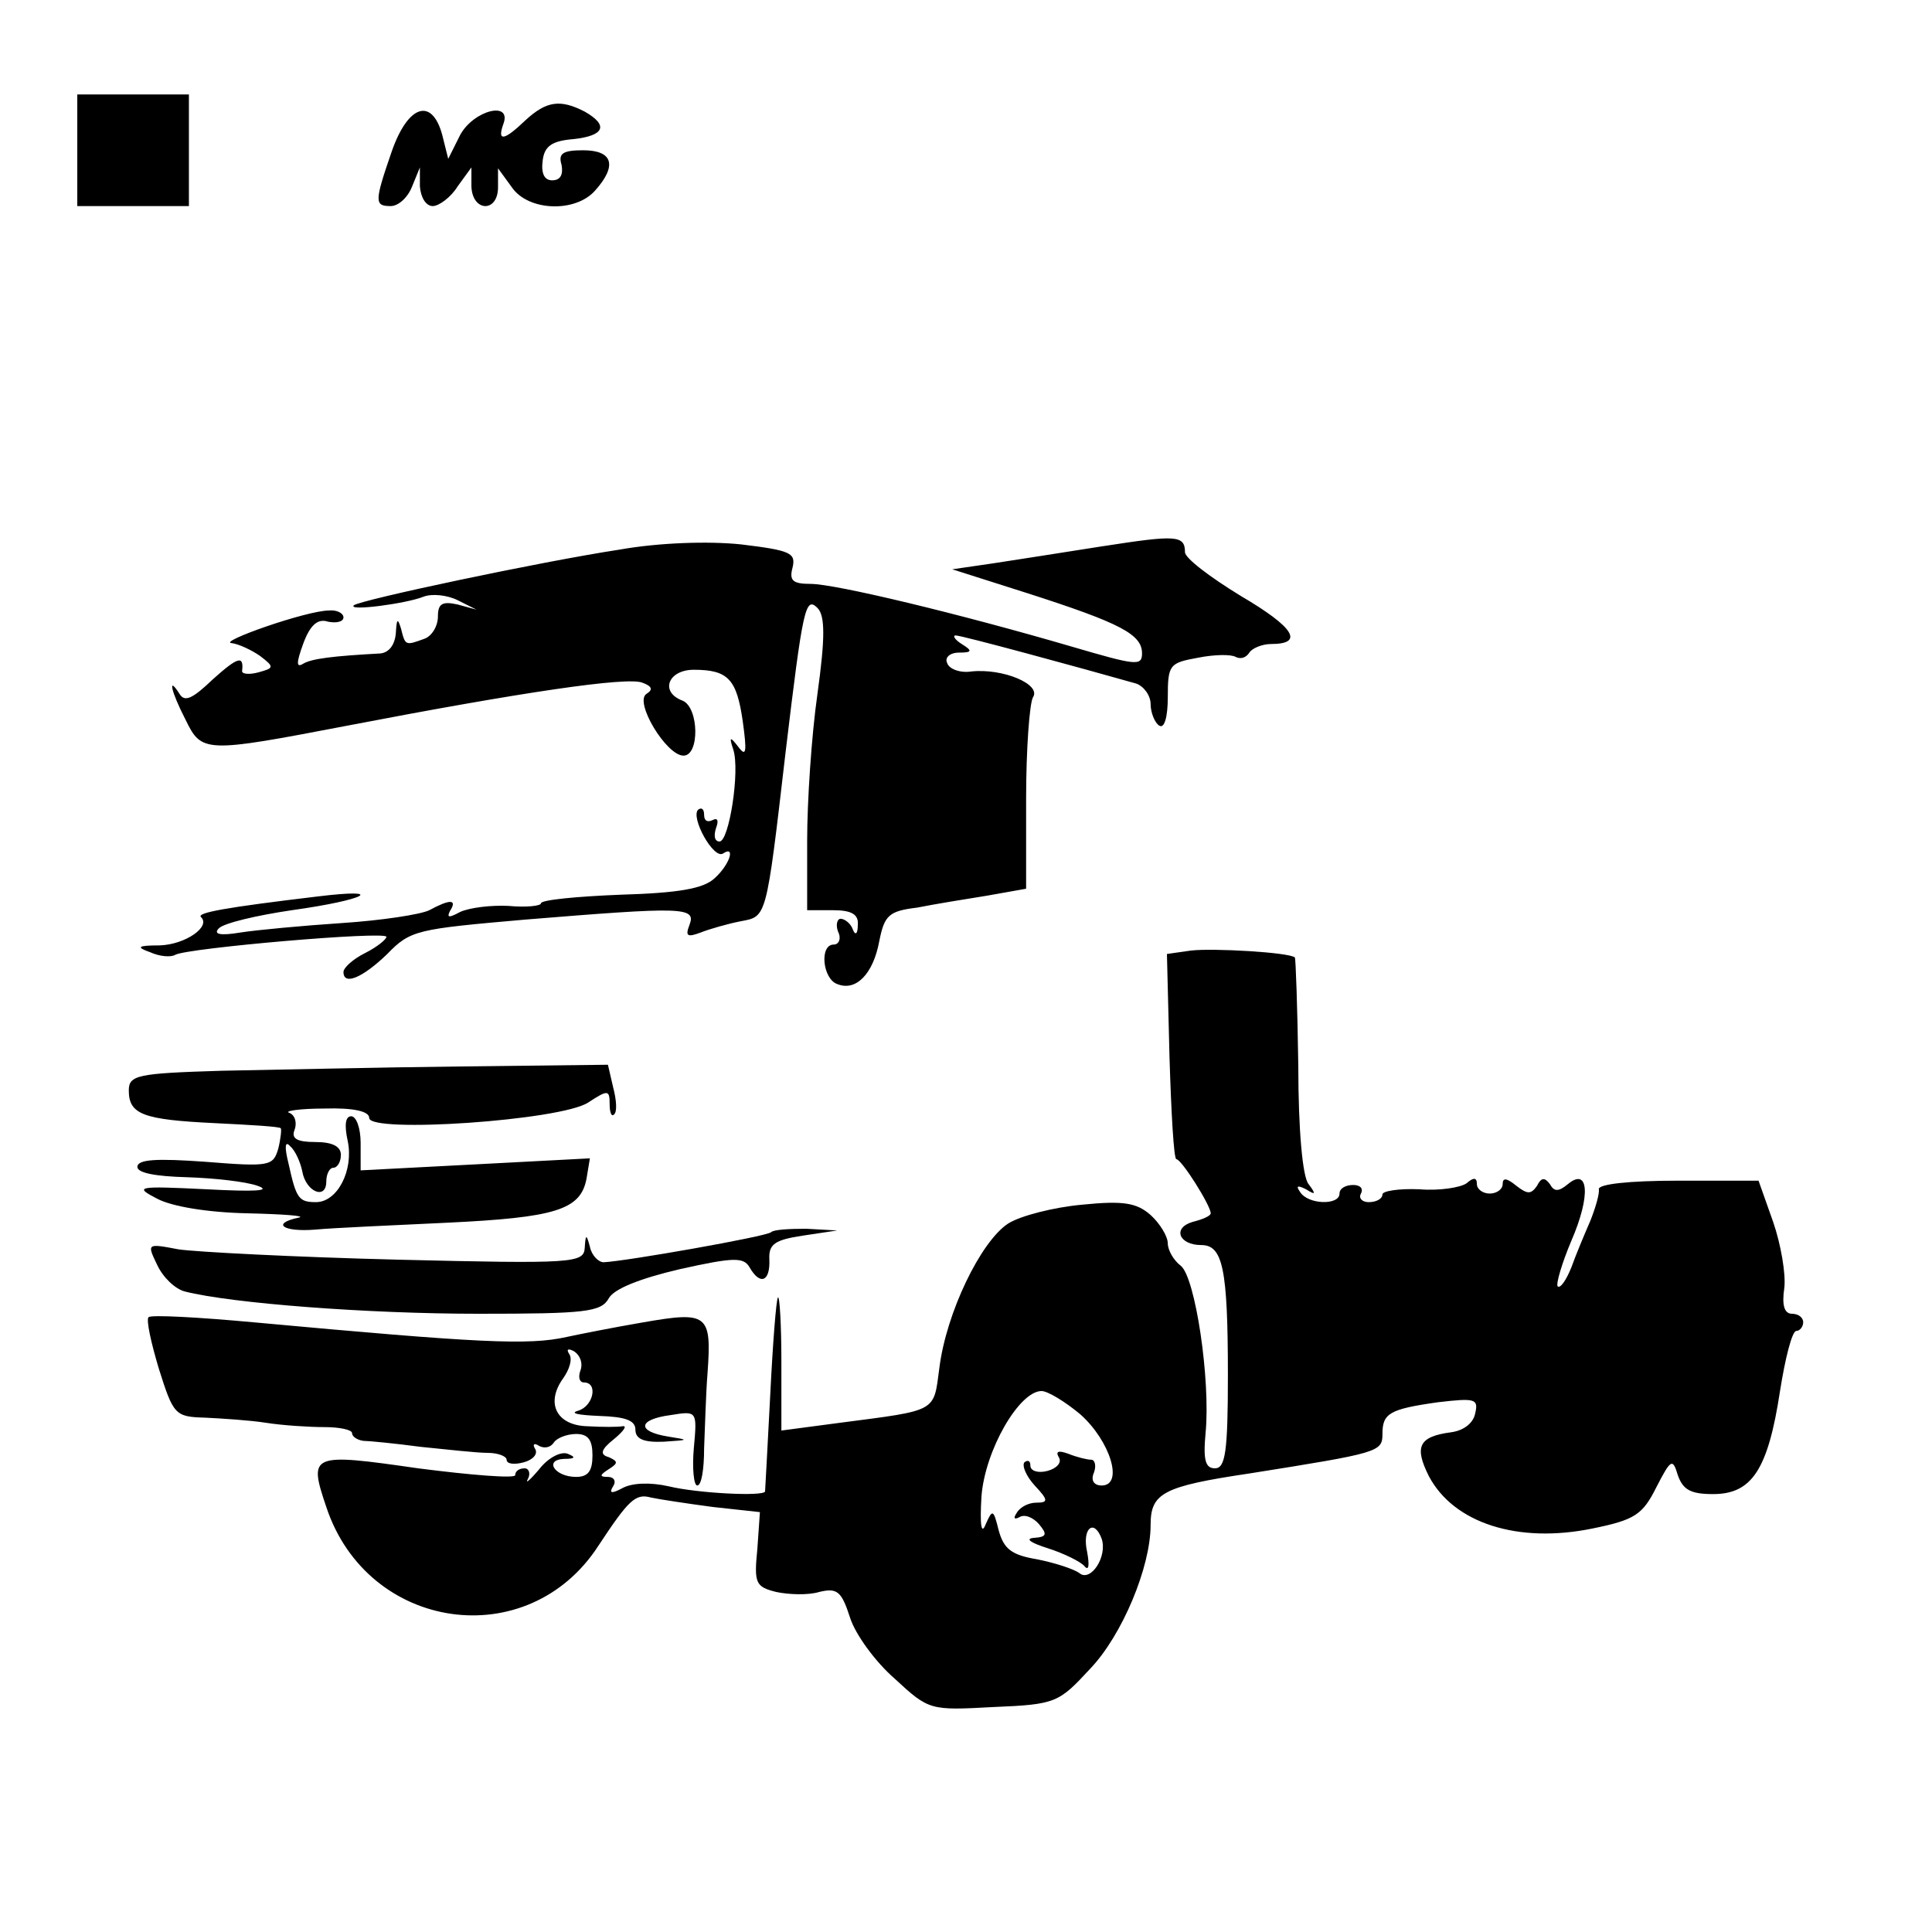 <?xml version="1.0" standalone="no"?>
<!DOCTYPE svg PUBLIC "-//W3C//DTD SVG 20010904//EN"
 "http://www.w3.org/TR/2001/REC-SVG-20010904/DTD/svg10.dtd">
<svg version="1.0" xmlns="http://www.w3.org/2000/svg"
 width="225pt" height="225pt" viewBox="0 0 225 225"
 preserveAspectRatio="xMidYMid meet">
<g transform="translate(0,225) scale(0.1,-0.1)"
fill="#000000" stroke="none">
<path d="M90 2075 l0 -65 65 0 65 0 0 65 0 65 -65 0 -65 0 0 -65z"/>
<path d="M612 2110 c-25 -24 -33 -25 -26 -5 11 28 -34 17 -50 -12 l-14 -28 -7
28 c-12 44 -40 35 -59 -20 -20 -58 -20 -63 -1 -63 9 0 20 10 25 23 l9 22 0
-22 c1 -13 7 -23 15 -23 7 0 21 10 29 23 l16 22 0 -22 c1 -30 31 -31 31 -1 l0
22 16 -22 c19 -28 74 -30 97 -4 26 29 21 47 -14 47 -24 0 -29 -4 -25 -17 2
-11 -1 -18 -11 -18 -9 0 -13 8 -11 23 2 17 11 23 36 25 36 4 41 16 13 32 -29
15 -45 12 -69 -10z"/>
<path d="M1285 1614 c-44 -7 -102 -16 -128 -20 l-48 -7 88 -28 c109 -35 133
-48 133 -70 0 -15 -7 -14 -82 8 -130 38 -275 73 -304 73 -21 0 -25 4 -21 19 4
17 -2 20 -60 27 -38 4 -96 2 -141 -6 -92 -14 -304 -59 -310 -65 -7 -7 61 2 81
10 10 4 28 2 40 -4 l22 -11 -22 6 c-18 4 -23 1 -23 -14 0 -11 -7 -23 -16 -26
-22 -8 -22 -8 -27 12 -4 13 -5 11 -6 -5 -1 -14 -8 -23 -18 -24 -55 -3 -80 -6
-90 -12 -8 -5 -8 1 0 23 8 22 17 30 29 26 10 -2 18 0 18 5 0 5 -8 9 -17 8 -26
0 -131 -37 -113 -38 8 -1 23 -8 33 -15 17 -13 16 -14 -2 -19 -11 -3 -20 -2
-19 2 2 18 -5 16 -34 -10 -24 -23 -33 -27 -39 -17 -14 22 -10 3 7 -30 19 -39
22 -39 189 -7 203 39 325 57 343 50 11 -4 13 -8 5 -13 -15 -9 23 -72 43 -72
19 0 18 56 -1 64 -27 10 -17 36 13 36 40 0 50 -11 57 -60 5 -36 4 -42 -5 -30
-10 13 -11 12 -6 -3 8 -25 -5 -107 -16 -107 -6 0 -7 7 -4 16 3 8 2 12 -4 9 -6
-3 -10 -1 -10 6 0 7 -3 9 -7 6 -9 -9 18 -58 29 -51 15 10 8 -13 -10 -29 -13
-12 -42 -17 -110 -19 -50 -2 -92 -6 -92 -10 0 -3 -17 -5 -38 -3 -20 1 -45 -2
-56 -7 -13 -7 -16 -7 -12 1 9 14 0 14 -24 1 -10 -5 -56 -12 -102 -15 -45 -3
-99 -8 -118 -11 -24 -4 -32 -2 -25 5 6 6 44 15 85 21 86 12 112 26 30 16 -109
-13 -141 -19 -136 -24 12 -11 -18 -32 -48 -33 -26 0 -28 -2 -11 -8 11 -5 24
-6 29 -3 14 8 246 28 246 21 0 -3 -11 -12 -25 -19 -14 -7 -25 -17 -25 -22 0
-16 22 -7 51 21 27 28 35 29 160 40 184 15 200 15 192 -6 -5 -13 -3 -15 13 -9
10 4 31 10 46 13 31 6 30 0 53 198 20 167 23 181 37 167 9 -9 9 -35 0 -100 -7
-49 -12 -126 -12 -171 l0 -81 30 0 c22 0 30 -5 29 -17 0 -11 -3 -13 -6 -5 -2
6 -9 12 -14 12 -4 0 -6 -7 -3 -15 4 -8 1 -15 -5 -15 -17 0 -13 -40 4 -46 22
-9 42 12 49 50 6 30 11 35 44 39 20 4 57 10 82 14 l45 8 0 105 c0 58 4 111 8
118 10 15 -35 34 -72 30 -13 -2 -26 3 -28 10 -3 6 3 12 14 12 15 0 16 2 3 10
-8 5 -11 10 -7 10 7 0 143 -37 210 -56 9 -3 17 -14 17 -24 0 -10 5 -22 10 -25
6 -4 10 10 10 33 0 38 2 40 35 46 20 4 39 4 44 1 6 -3 12 -1 16 5 3 5 15 10
25 10 39 0 28 19 -35 56 -36 22 -65 44 -65 51 0 20 -11 20 -95 7z"/>
<path d="M1387 1143 l-28 -4 3 -120 c2 -65 5 -119 8 -119 6 0 40 -54 40 -63 0
-3 -9 -7 -21 -10 -24 -7 -16 -27 10 -27 25 0 31 -27 31 -152 0 -89 -3 -108
-15 -108 -11 0 -14 9 -11 41 6 62 -12 182 -29 195 -8 6 -15 18 -15 26 0 8 -9
23 -20 33 -16 14 -31 17 -80 12 -33 -3 -72 -13 -86 -22 -32 -21 -72 -104 -80
-168 -7 -52 -1 -49 -116 -64 l-68 -9 0 80 c0 43 -2 77 -4 75 -2 -2 -6 -53 -9
-114 -3 -60 -6 -111 -6 -112 -2 -6 -79 -2 -112 6 -22 5 -43 4 -54 -2 -13 -7
-16 -6 -11 2 4 6 1 11 -6 11 -10 0 -10 2 1 9 11 7 11 9 0 14 -11 3 -9 9 6 21
11 9 16 16 10 15 -5 -1 -24 -1 -41 0 -36 1 -49 27 -28 56 7 10 11 22 7 28 -4
6 -1 7 6 3 7 -5 10 -14 7 -22 -3 -8 -1 -14 4 -14 17 0 11 -28 -7 -33 -10 -3 1
-5 25 -6 30 -1 42 -5 42 -16 0 -11 10 -15 33 -14 30 2 30 2 5 6 -37 6 -35 20
3 25 31 5 31 5 27 -39 -2 -23 0 -43 4 -43 5 0 8 19 8 43 1 23 2 63 4 88 5 69
0 72 -75 59 -35 -6 -75 -14 -89 -17 -44 -10 -103 -7 -364 17 -65 6 -120 9
-123 6 -3 -3 3 -30 12 -60 17 -54 19 -56 54 -57 20 -1 52 -3 71 -6 19 -3 50
-5 68 -5 17 0 32 -3 32 -7 0 -4 6 -8 13 -9 6 0 37 -3 67 -7 30 -3 65 -7 78 -7
12 0 22 -4 22 -8 0 -5 9 -6 20 -3 11 3 17 10 13 16 -3 5 -1 7 5 3 6 -3 13 -2
17 4 3 5 15 10 26 10 14 0 19 -7 19 -25 0 -18 -5 -25 -19 -25 -25 0 -38 20
-14 21 13 0 14 2 4 6 -8 3 -23 -5 -33 -18 -11 -13 -17 -18 -13 -11 3 6 1 12
-4 12 -6 0 -11 -3 -11 -8 0 -4 -51 0 -113 8 -125 18 -128 17 -107 -45 48 -145
235 -172 317 -45 35 53 43 61 61 56 9 -2 42 -7 72 -11 l55 -6 -3 -43 c-4 -40
-2 -44 22 -50 14 -3 37 -4 50 0 21 5 26 1 36 -30 6 -19 29 -51 52 -71 40 -37
41 -37 115 -33 73 3 76 5 113 45 37 39 70 118 70 167 0 37 14 45 115 60 151
24 155 25 155 46 0 24 8 29 65 37 43 5 47 4 43 -13 -2 -11 -13 -20 -28 -22
-38 -5 -43 -17 -26 -51 29 -55 104 -79 191 -61 49 10 58 16 74 48 17 33 19 34
25 14 6 -17 15 -22 41 -22 45 0 64 28 78 120 6 38 14 70 19 70 4 0 8 5 8 10 0
6 -6 10 -13 10 -9 0 -12 10 -9 30 2 16 -4 51 -13 77 l-17 48 -94 0 c-57 0 -93
-4 -92 -10 1 -5 -4 -22 -10 -37 -7 -16 -17 -40 -22 -54 -6 -15 -13 -25 -16
-22 -2 3 5 27 16 53 23 53 20 86 -4 66 -11 -9 -16 -9 -21 0 -6 8 -10 8 -15 -2
-7 -10 -11 -10 -24 0 -11 9 -16 10 -16 2 0 -6 -7 -11 -15 -11 -8 0 -15 5 -15
11 0 8 -4 8 -12 1 -7 -5 -32 -9 -55 -7 -24 1 -43 -2 -43 -6 0 -5 -7 -9 -16 -9
-8 0 -12 5 -9 10 3 6 -1 10 -9 10 -9 0 -16 -4 -16 -10 0 -14 -37 -13 -46 2 -5
7 -3 8 7 3 11 -7 12 -6 3 6 -7 8 -12 63 -12 138 -1 68 -3 125 -4 126 -7 6 -96
11 -121 8z m-129 -540 c35 -31 51 -83 25 -83 -9 0 -13 6 -9 15 3 8 1 15 -3 15
-5 0 -17 3 -27 7 -11 4 -15 3 -11 -4 4 -6 -2 -13 -13 -16 -11 -3 -20 0 -20 6
0 6 -3 7 -7 4 -3 -4 2 -16 12 -27 16 -17 16 -20 2 -20 -9 0 -19 -5 -23 -12 -4
-6 -3 -8 3 -5 6 4 16 0 23 -8 10 -12 9 -15 -6 -16 -11 -1 -3 -6 16 -12 19 -6
39 -16 43 -21 5 -6 6 1 3 17 -6 27 8 39 17 15 7 -21 -13 -51 -26 -40 -7 5 -29
12 -49 16 -30 5 -39 12 -45 34 -6 24 -7 25 -15 7 -5 -13 -7 -2 -5 32 4 54 44
123 70 123 7 0 27 -12 45 -27z"/>
<path d="M258 1003 c-98 -3 -108 -5 -108 -23 0 -28 17 -34 100 -38 41 -2 76
-4 77 -6 1 -1 0 -12 -3 -24 -6 -20 -10 -21 -85 -15 -56 4 -79 3 -79 -6 0 -7
21 -11 58 -12 31 -1 68 -5 82 -10 17 -6 -3 -7 -60 -4 -81 4 -84 3 -57 -11 17
-9 58 -16 105 -17 42 -1 69 -3 60 -5 -33 -7 -18 -17 19 -14 21 2 90 5 153 8
127 6 156 15 163 51 l4 24 -133 -7 -134 -7 0 32 c0 17 -5 31 -11 31 -7 0 -8
-11 -4 -29 7 -34 -12 -71 -37 -71 -20 0 -23 4 -32 45 -5 20 -4 27 2 20 6 -5
12 -19 14 -29 4 -24 28 -34 28 -12 0 9 4 16 8 16 5 0 9 7 9 15 0 10 -10 15
-30 15 -21 0 -28 4 -24 14 3 8 1 17 -6 20 -7 2 12 5 41 5 33 1 52 -3 52 -11 0
-18 223 -3 255 18 23 15 25 15 25 -2 0 -9 2 -15 5 -12 4 3 3 17 -1 32 l-6 26
-172 -2 c-94 -1 -219 -4 -278 -5z"/>
<path d="M898 815 c-5 -5 -170 -34 -195 -35 -6 0 -14 8 -16 18 -4 15 -5 15 -6
-1 -1 -18 -12 -19 -218 -14 -120 3 -235 9 -255 12 -37 7 -37 7 -25 -18 7 -15
21 -28 32 -31 55 -14 214 -26 342 -26 125 0 143 2 152 18 6 11 36 23 83 34 63
14 74 14 81 2 12 -21 24 -17 23 9 -1 18 6 23 39 28 l40 6 -36 2 c-20 0 -38 -1
-41 -4z"/>
</g>
</svg>
